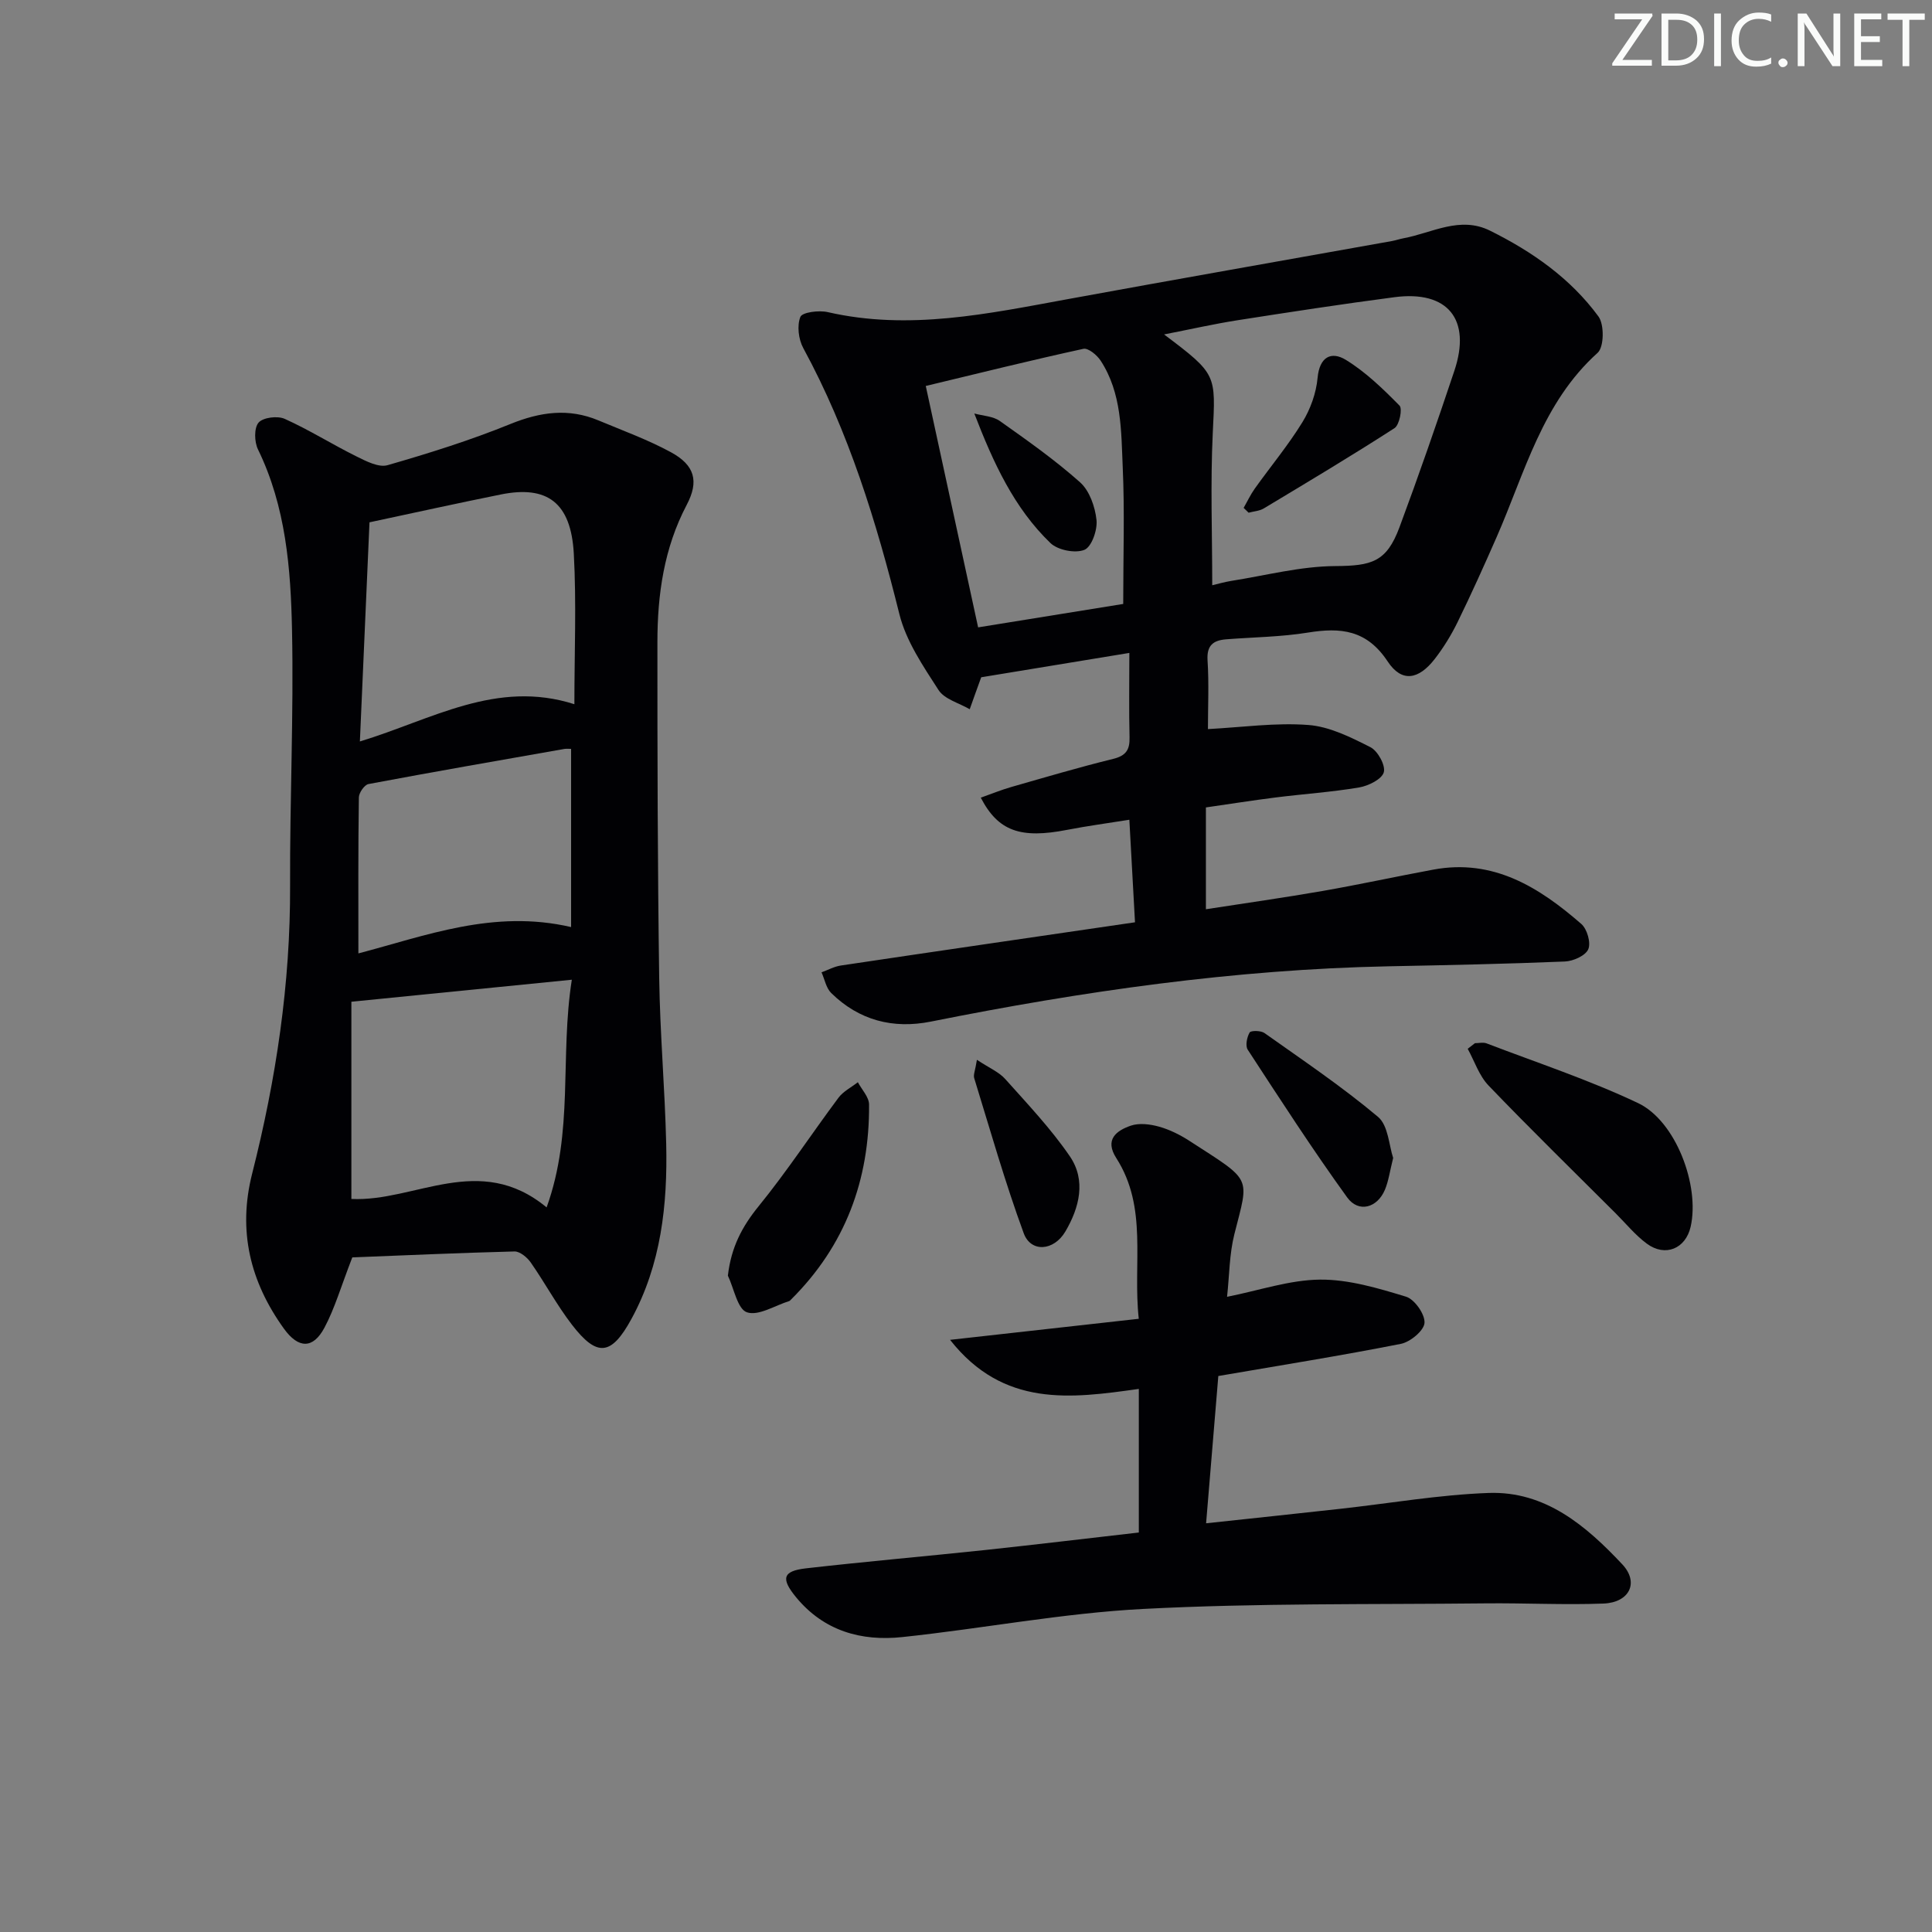 <svg enable-background="new 0 0 400 400" viewBox="0 0 400 400" xmlns="http://www.w3.org/2000/svg"><rect x="0" y="0" width="400" height="400" fill="#808080" stroke="none"/><path d="m342.2 3.2-6.3 9.2h6.1v1.2h-8.2v-.5l6.2-9.1h-5.7v-1.2h7.8v.4z" fill="#fafbfa"/><path d="m344 13.7v-10.9h3.1c1.6 0 3 .5 4.1 1.4 1.1 1 1.6 2.2 1.6 3.9s-.5 3-1.6 4-2.5 1.5-4.2 1.5h-3zm1.4-9.6v8.4h1.6c1.4 0 2.5-.4 3.2-1.1.8-.8 1.2-1.8 1.2-3.2s-.4-2.4-1.2-3.1-1.8-1-3.1-1z" fill="#fafbfa"/><path d="m356.3 2.8v10.9h-1.4v-10.9z" fill="#fafbfa"/><path d="m366.6 13.2c-.8.4-1.8.6-3 .6-1.6 0-2.8-.5-3.7-1.5s-1.4-2.3-1.4-3.9c0-1.7.5-3.2 1.6-4.2s2.4-1.6 4-1.6c1 0 1.9.1 2.6.4v1.5c-.8-.4-1.6-.6-2.6-.6-1.2 0-2.2.4-3 1.2s-1.1 1.9-1.1 3.3c0 1.3.4 2.3 1.1 3.1s1.6 1.1 2.8 1.1c1.1 0 2-.2 2.8-.7v1.3z" fill="#fafbfa"/><path d="m368.2 13c0-.3.1-.5.3-.6.2-.2.4-.3.6-.3.3 0 .5.1.7.3s.3.4.3.6-.1.5-.3.6c-.2.2-.4.3-.7.3s-.5-.1-.6-.3c-.2-.2-.3-.4-.3-.6z" fill="#fafbfa"/><path d="m381.1 13.7h-1.7l-5.5-8.4c-.2-.2-.3-.5-.4-.7 0 .2.1.8.1 1.5v7.6h-1.4v-10.9h1.8l5.3 8.3c.3.4.4.6.4.8 0-.3-.1-.8-.1-1.6v-7.5h1.4v10.9z" fill="#fafbfa"/><path d="m389.7 13.7h-5.8v-10.9h5.6v1.2h-4.2v3.5h3.9v1.2h-3.9v3.7h4.4z" fill="#fafbfa"/><path d="m398.4 4.1h-3.1v9.6h-1.4v-9.6h-3.1v-1.3h7.7v1.3z" fill="#fafbfa"/><g fill="#010104"><path d="m234.99 190.95c-.4-7.29-.76-13.87-1.17-21.23-4.53.73-8.72 1.28-12.87 2.09-9.6 1.87-14.26.33-17.89-6.66 2.15-.76 4.18-1.6 6.28-2.2 7.02-2.01 14.04-4.09 21.13-5.83 2.67-.66 3.46-1.9 3.39-4.48-.14-5.63-.04-11.27-.04-17.46-10.52 1.73-20.22 3.32-30.78 5.06.54-.66.27-.46.17-.19-.83 2.26-1.63 4.52-2.44 6.79-2.2-1.29-5.22-2.06-6.46-3.98-3.19-4.95-6.71-10.12-8.1-15.7-4.75-19.1-10.47-37.74-19.91-55.11-.98-1.81-1.32-4.64-.59-6.44.39-.97 3.84-1.41 5.66-.99 16.84 3.86 33.21.33 49.66-2.68 22.36-4.1 44.75-8.02 67.13-12.03.82-.15 1.61-.43 2.42-.58 5.93-1.1 11.68-4.67 17.92-1.57 8.73 4.33 16.66 9.87 22.45 17.77 1.22 1.67 1.16 6.32-.18 7.52-11.49 10.33-15.06 24.82-20.9 38.13-2.6 5.93-5.26 11.83-8.1 17.64-1.31 2.67-2.9 5.26-4.72 7.61-3.33 4.29-6.82 4.94-9.74.53-4.34-6.57-9.72-7.09-16.52-5.99-5.56.9-11.26.95-16.9 1.39-2.67.21-4.08 1.22-3.88 4.36.31 4.8.08 9.63.08 14.23 7.07-.37 13.99-1.37 20.79-.85 4.39.33 8.79 2.54 12.84 4.59 1.53.77 3.18 3.77 2.78 5.2-.4 1.44-3.17 2.81-5.09 3.14-5.73.97-11.55 1.35-17.32 2.08-4.76.6-9.5 1.35-14.42 2.06v21.08c8.24-1.28 16.21-2.4 24.13-3.78 7.68-1.34 15.31-3.01 22.98-4.43 12.4-2.3 21.89 3.66 30.62 11.26 1.2 1.05 2.02 3.91 1.43 5.24-.58 1.33-3.12 2.46-4.84 2.53-12.14.5-24.28.75-36.43.99-31.99.64-63.51 5.18-94.83 11.45-7.85 1.57-14.88-.26-20.64-5.92-1.05-1.03-1.35-2.83-2-4.28 1.33-.48 2.63-1.21 4-1.41 20.02-2.99 40.06-5.9 60.9-8.95zm15.99-69.78c1.08-.25 2.49-.67 3.93-.9 7.17-1.13 14.35-3.03 21.53-3.07 7.55-.05 10.62-.83 13.3-8.02 3.99-10.73 7.74-21.55 11.37-32.41 3.56-10.65-1.36-16.69-12.4-15.24-10.85 1.42-21.66 3.08-32.47 4.77-4.87.76-9.68 1.86-15.23 2.94 11.01 8.29 10.67 8.28 10.08 20.42-.5 10.39-.11 20.82-.11 31.51zm-59.31-41.26c3.73 17.21 7.25 33.43 10.84 49.98 10.58-1.71 20.46-3.3 30.04-4.85 0-10.03.31-19.16-.1-28.27-.33-7.56-.18-15.38-4.58-22.11-.75-1.15-2.58-2.66-3.56-2.44-10.78 2.35-21.49 5.01-32.64 7.69z"/><path d="m72.94 260.33c-2.36 6.08-3.63 10.55-5.77 14.56-2.37 4.44-5.39 4.35-8.39.19-6.98-9.69-9.58-20.24-6.58-32.07 4.96-19.55 7.94-39.36 7.86-59.62-.07-17.64.76-35.29.4-52.91-.26-12.76-1.27-25.58-7.05-37.44-.76-1.55-.83-4.43.12-5.54.93-1.08 3.93-1.45 5.42-.78 5.09 2.29 9.85 5.3 14.86 7.78 2 .99 4.6 2.34 6.43 1.81 8.58-2.47 17.15-5.16 25.42-8.52 6.18-2.51 12.06-3.34 18.24-.75 5.04 2.11 10.23 3.99 15.01 6.59 4.93 2.68 5.85 5.99 3.27 10.89-4.72 8.96-6.07 18.59-6.07 28.46-.01 23.16.04 46.32.37 69.48.16 11.47 1.18 22.92 1.45 34.38.29 12.58-1.04 24.96-7.22 36.27-4.15 7.6-7.1 7.91-12.31 1.14-3.13-4.07-5.58-8.66-8.52-12.87-.74-1.06-2.24-2.3-3.36-2.28-11.61.3-23.2.82-33.58 1.23zm45.98-114.53c0-10.67.44-20.95-.12-31.17-.58-10.57-5.49-14.2-15.13-12.25-8.89 1.79-17.74 3.75-27.17 5.76-.64 14.55-1.3 29.66-1.99 45.37 14.9-4.52 28.26-12.88 44.41-7.71zm-.53 57.04c-15.86 1.58-30.44 3.04-45.64 4.56v40.83c13.16.64 26.49-9.77 40.42 1.75 5.68-15.73 2.71-31.14 5.22-47.14zm-44.19-5.45c13.87-3.62 28-9.18 44.04-5.45 0-12.5 0-24.66 0-36.89-.4 0-.91-.07-1.39.01-13.53 2.38-27.06 4.73-40.56 7.27-.84.16-1.98 1.8-1.99 2.77-.16 10.6-.1 21.21-.1 32.29z"/><path d="m235.78 317.29c0-10.09 0-19.7 0-29.73-14.05 1.98-28.01 3.9-39.08-10.16 13.67-1.52 25.95-2.89 39.07-4.36-1.27-11.51 1.94-22.97-4.66-33.28-2.46-3.84.03-5.67 3-6.7 1.73-.6 4-.32 5.85.2 2.2.61 4.36 1.69 6.29 2.94 13.16 8.51 12.38 7.18 9.31 19.34-1.04 4.11-1.02 8.48-1.51 12.95 6.69-1.33 12.96-3.5 19.25-3.56 5.94-.05 12.01 1.77 17.79 3.53 1.78.54 3.96 3.64 3.84 5.43-.11 1.6-2.94 3.95-4.89 4.34-12.35 2.44-24.78 4.42-37.8 6.66-.8 9.65-1.63 19.65-2.53 30.49 9.78-1.05 18.8-2 27.81-3 10.23-1.13 20.43-2.91 30.68-3.28 11.73-.42 20.2 6.81 27.68 14.78 3.53 3.77 1.48 7.91-3.9 8.12-8.14.31-16.31-.13-24.46-.04-23.6.25-47.22-.07-70.77 1.15-16.71.86-33.28 4.07-49.95 5.83-8.47.9-16.2-1.25-21.95-8.21-3.2-3.88-2.85-5.46 2-6.02 12.37-1.41 24.78-2.49 37.16-3.8 10.54-1.13 21.07-2.4 31.77-3.62z"/><path d="m305.37 215.98c.81 0 1.71-.23 2.41.04 10.5 4.02 21.23 7.56 31.36 12.36 7.84 3.72 12.82 17.12 10.89 25.6-1.03 4.55-5.26 6.33-9.08 3.5-2.38-1.76-4.3-4.13-6.41-6.24-8.81-8.8-17.73-17.51-26.35-26.49-1.96-2.04-2.91-5.05-4.32-7.61.49-.38 1-.77 1.5-1.16z"/><path d="m150.7 264.11c.68-5.9 2.94-10.16 6.38-14.39 5.86-7.21 10.97-15.01 16.53-22.46.99-1.32 2.65-2.14 4-3.2.81 1.53 2.3 3.06 2.32 4.6.12 15.62-4.94 29.26-16.15 40.39-.12.12-.24.27-.38.32-2.96.92-6.36 3.13-8.75 2.33-1.96-.66-2.68-4.93-3.95-7.59z"/><path d="m288.44 239.74c-.69 2.75-.95 4.76-1.7 6.57-1.58 3.78-5.47 4.87-7.83 1.59-7.19-9.95-13.87-20.29-20.58-30.57-.53-.81-.17-2.59.39-3.56.25-.44 2.32-.42 3.06.1 7.96 5.64 16.08 11.11 23.53 17.37 2.13 1.8 2.27 5.97 3.13 8.5z"/><path d="m202.26 219.42c2.53 1.68 4.56 2.52 5.87 3.99 4.63 5.18 9.46 10.28 13.37 15.99 3.41 4.99 1.97 10.64-.92 15.56-2.4 4.08-7.15 4.4-8.63.37-3.87-10.54-6.94-21.37-10.25-32.11-.22-.69.21-1.57.56-3.8z"/><path d="m257.48 105.15c.77-1.34 1.43-2.76 2.33-4.02 3.27-4.58 6.9-8.94 9.84-13.72 1.66-2.7 2.85-6.02 3.14-9.16.4-4.41 2.86-5.58 5.86-3.74 4.11 2.52 7.7 6.01 11.11 9.47.64.65-.03 4.01-1.04 4.66-8.9 5.74-18 11.18-27.08 16.63-.9.54-2.08.59-3.13.88-.35-.33-.69-.66-1.03-1z"/><path d="m201.72 85.61c1.78.49 3.86.55 5.28 1.55 5.69 4.03 11.43 8.07 16.62 12.7 1.96 1.75 3.11 5.07 3.4 7.8.22 2.06-1.01 5.58-2.51 6.18-1.91.77-5.51.06-7.03-1.41-7.52-7.24-11.83-16.62-15.76-26.82z"/></g></svg>